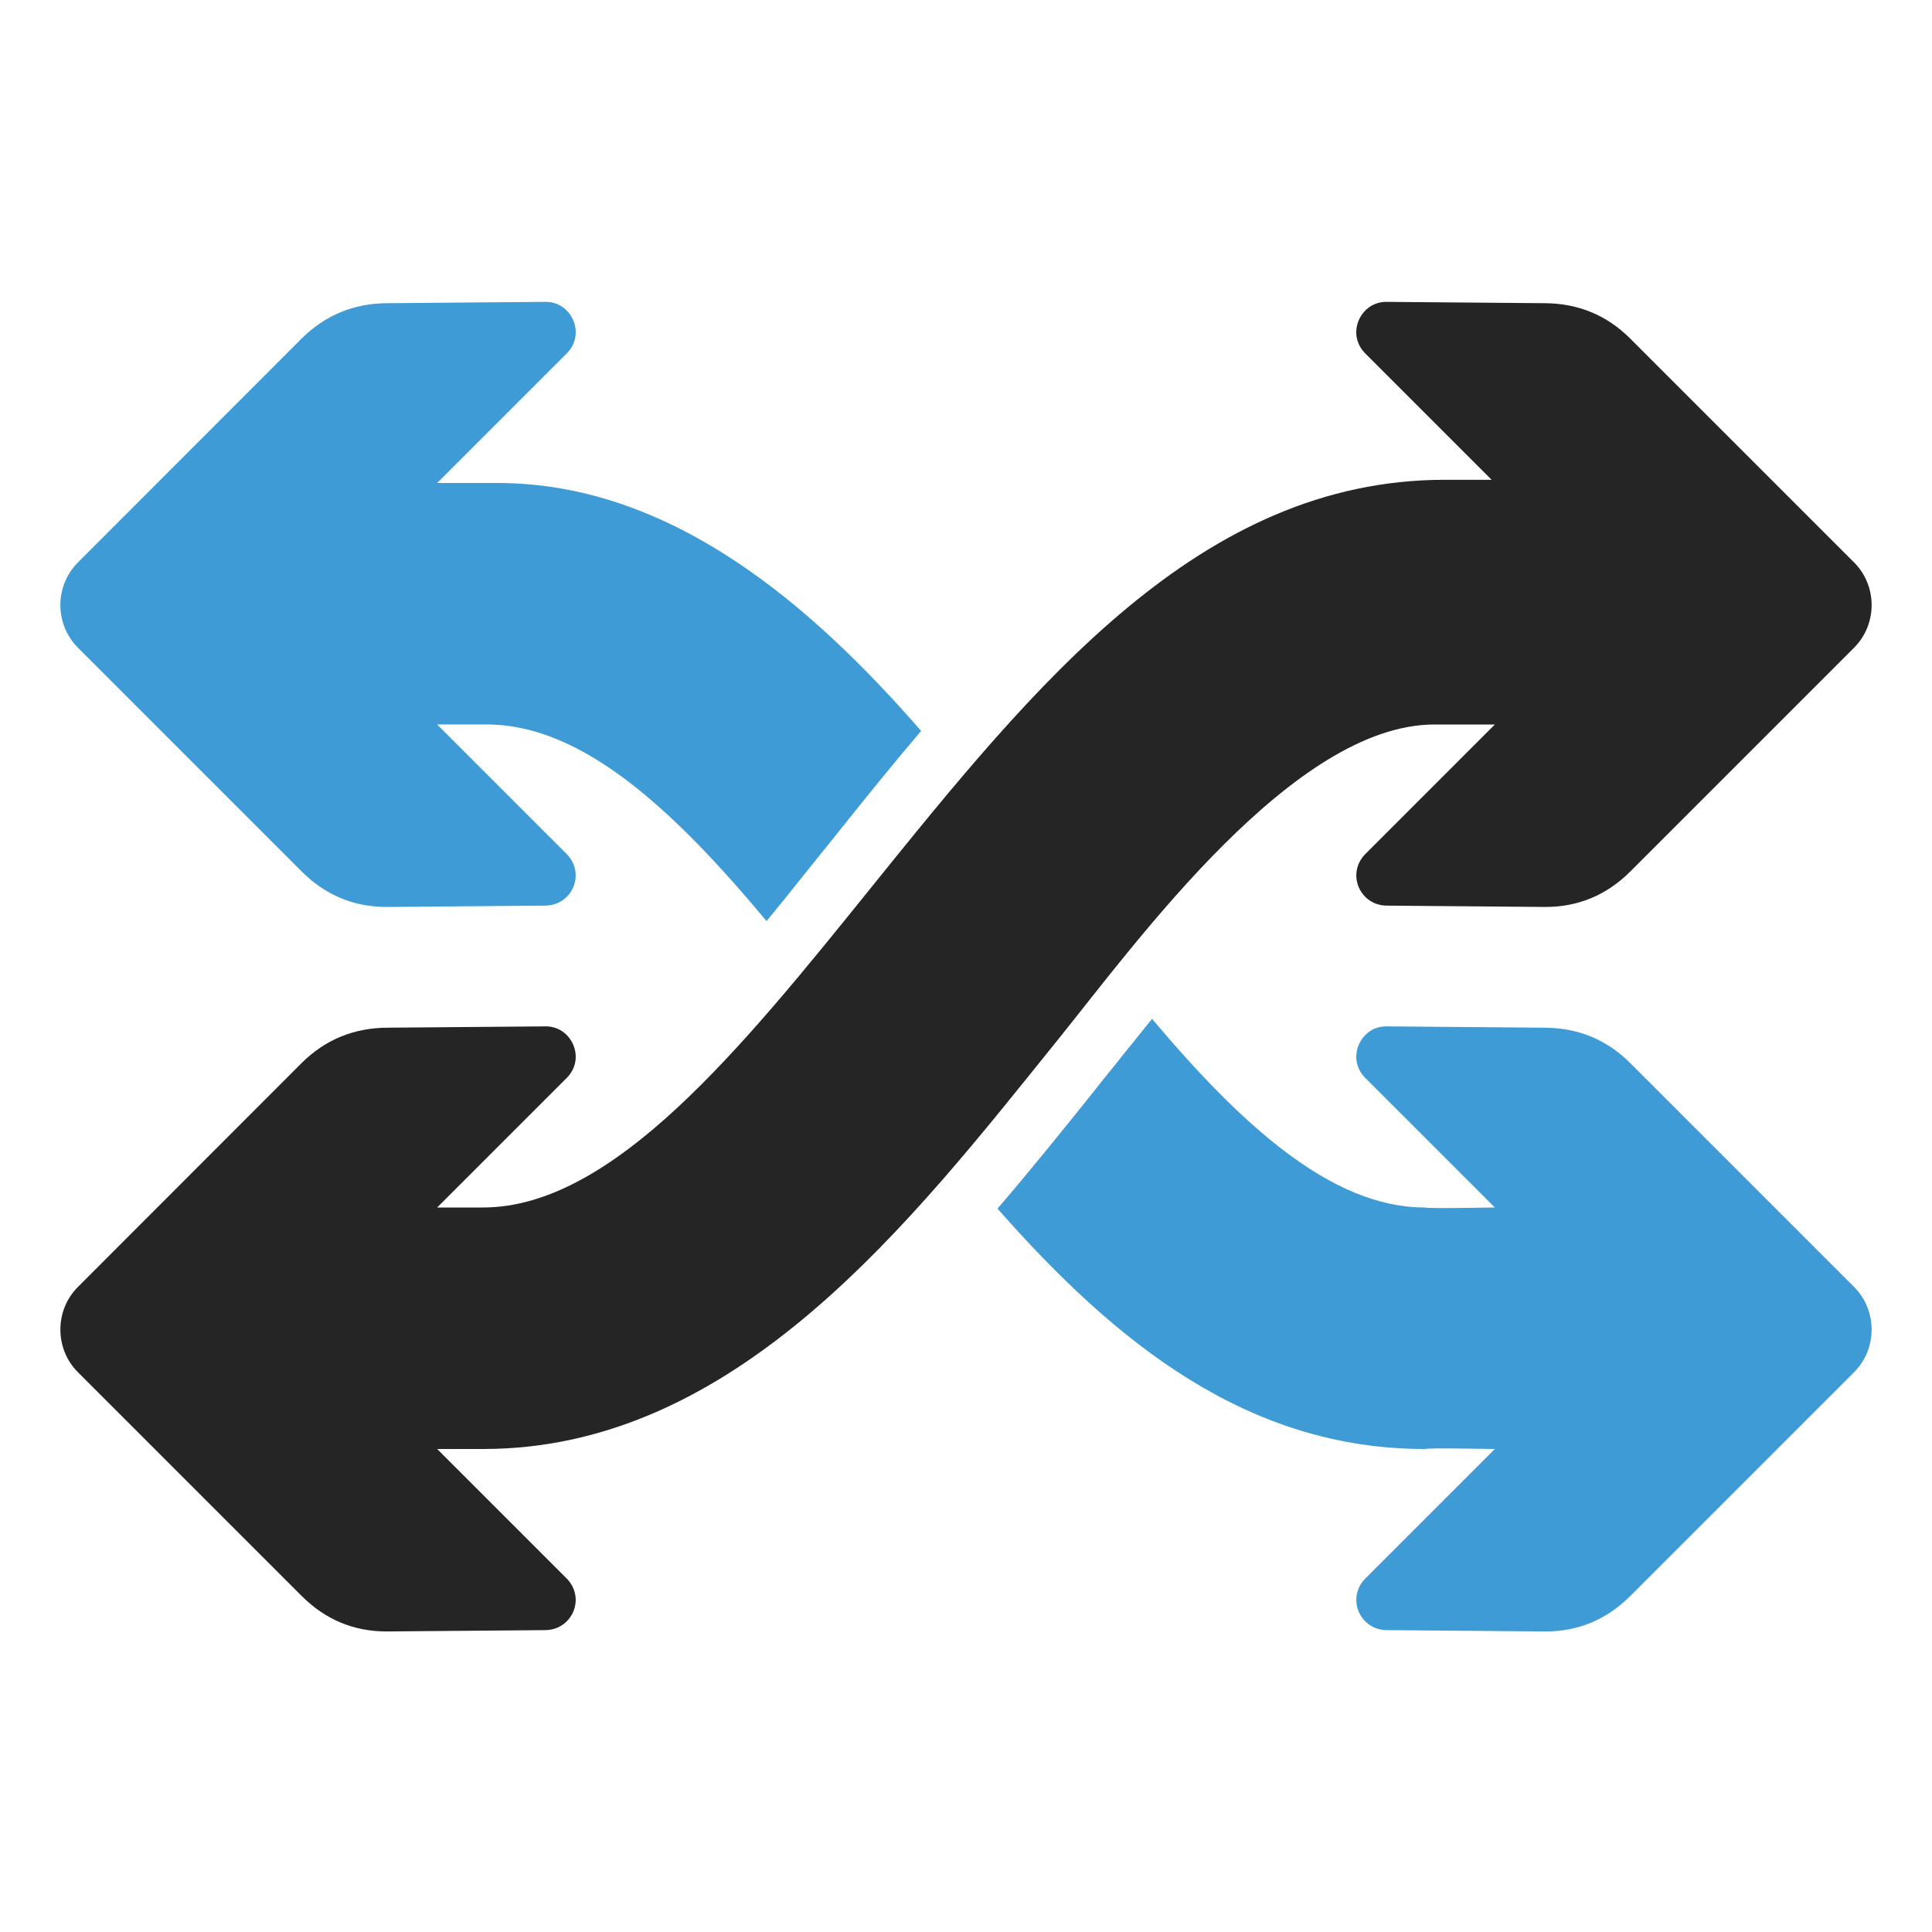 <?xml version="1.0" encoding="UTF-8"?>
<!DOCTYPE svg PUBLIC "-//W3C//DTD SVG 1.1//EN" "http://www.w3.org/Graphics/SVG/1.1/DTD/svg11.dtd">
<svg xmlns="http://www.w3.org/2000/svg" xml:space="preserve" width="1024px" height="1024px" shape-rendering="geometricPrecision" text-rendering="geometricPrecision" image-rendering="optimizeQuality" fill-rule="nonzero" clip-rule="evenodd" viewBox="0 0 10240 10240" xmlns:xlink="http://www.w3.org/1999/xlink">
	<title>arrow_mix icon</title>
	<desc>arrow_mix icon from the IconExperience.com O-Collection. Copyright by INCORS GmbH (www.incors.com).</desc>
	<path id="curve1" fill="#3E9BD5" d="M7551 7680c-936,0 -1634,-558 -2264,-1274 170,-198 329,-395 479,-582 30,-38 60,-75 89,-112 32,-39 65,-80 98,-122 49,-60 100,-124 153,-190 472,560 950,1000 1445,1000 34,7 312,0 372,0l-687 -687c-47,-47 -60,-113 -35,-174 26,-61 82,-100 148,-99l839 7c176,1 328,63 452,187l1187 1187c124,124 124,328 0,452l-1186 1186c-125,125 -277,189 -453,188l-839 -7c-66,-1 -122,-38 -148,-99 -25,-61 -11,-127 35,-174l687 -687c-58,0 -340,-7 -372,0zm-5952 -3061l-1186 -1186c-124,-124 -124,-328 0,-452l1186 -1187c125,-124 277,-186 453,-187l839 -7c66,-1 122,38 148,99 25,61 12,127 -35,174l-687 687 320 0c926,0 1673,657 2245,1314 -152,179 -295,356 -430,525 -30,38 -60,75 -90,112 -31,39 -64,80 -98,122 -63,79 -130,163 -201,249 -484,-580 -973,-1042 -1481,-1042l-265 0 687 687c46,47 60,113 35,174 -26,61 -82,98 -148,99l-839 7c-176,1 -328,-63 -453,-188z"/>
	<path id="curve0" fill="#252525" d="M1599 8459l-1186 -1186c-124,-124 -124,-328 0,-452l1186 -1187c125,-124 277,-186 453,-187l839 -7c66,-1 122,38 148,99 25,61 12,127 -35,174l-687 687 244 0c689,-1 1370,-845 2050,-1688 875,-1085 1749,-2169 3047,-2169l248 0 -670 -670c-47,-47 -60,-113 -35,-174 26,-61 82,-100 148,-99l839 7c176,1 328,63 452,187l1187 1187c124,124 124,328 0,452l-1186 1186c-125,125 -277,189 -453,188l-839 -7c-66,-1 -122,-38 -148,-99 -25,-61 -11,-127 35,-174l687 -687 -320 0c-745,0 -1572,1145 -1997,1672 -768,952 -1696,2168 -3045,2168l-244 0 687 687c46,47 60,113 35,174 -26,61 -82,98 -148,99l-839 7c-176,1 -328,-63 -453,-188z"/>
</svg>
